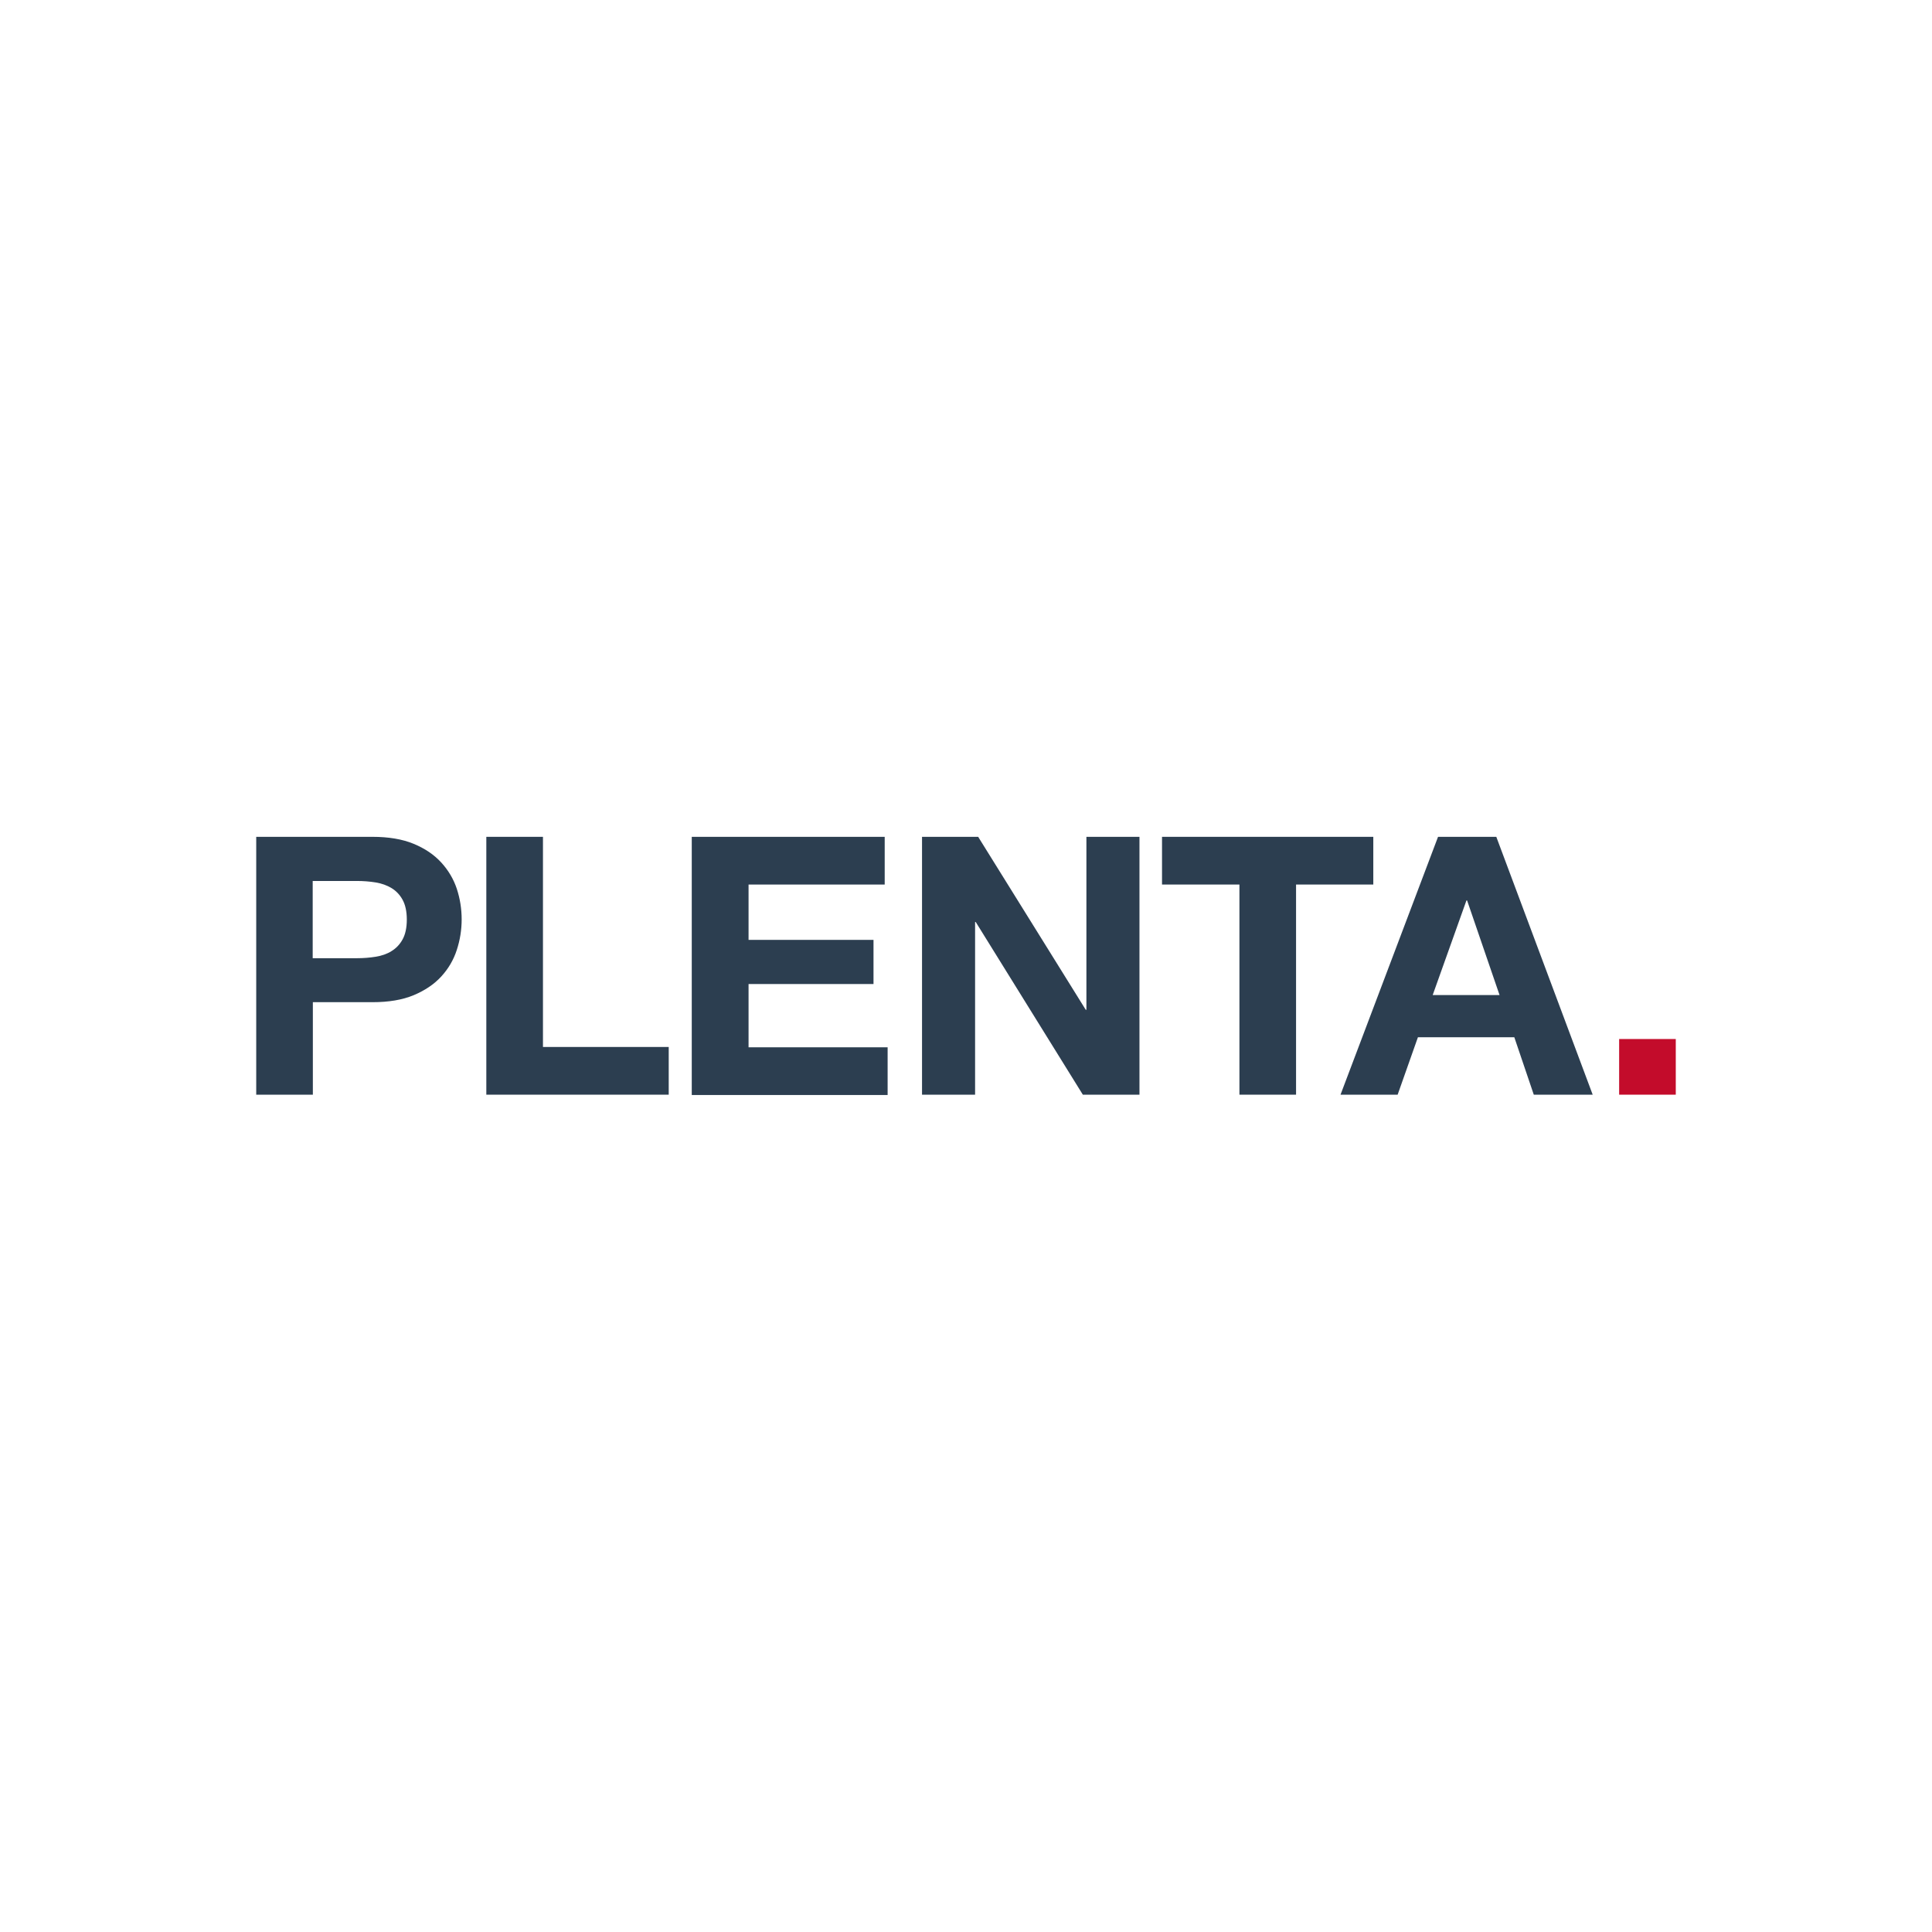 <?xml version="1.0" encoding="UTF-8"?>
<svg enable-background="new 0 0 1190.6 1190.6" version="1.1" viewBox="0 0 1190.6 1190.6" xml:space="preserve" xmlns="http://www.w3.org/2000/svg">
<style type="text/css">
	.st0{fill:#2C3E50;}
	.st1{fill:#C30C2B;}
</style>

	<path class="st0" d="m229.5 515.7c9.9 0 18.4 1.4 25.4 4.3s12.6 6.7 17 11.5 7.6 10.2 9.6 16.2c2 6.1 3 12.4 3 18.9 0 6.4-1 12.7-3 18.8-2 6.2-5.2 11.6-9.6 16.4s-10.1 8.6-17 11.5c-7 2.9-15.4 4.3-25.4 4.3h-36.7v57h-34.9v-158.9h71.6zm-9.6 74.8c4 0 7.9-0.3 11.6-0.9s7-1.7 9.8-3.5c2.8-1.7 5.1-4.1 6.8-7.2s2.6-7.2 2.6-12.2-0.9-9.1-2.6-12.2-4-5.5-6.8-7.2-6.1-2.9-9.8-3.5-7.6-0.9-11.6-0.9h-27.2v47.6h27.2z"/>
	<path class="st0" d="M334.6,515.7v129.5h77.5v29.4H299.7V515.7H334.6z"/>
	<path class="st0" d="M545.2,515.7v29.4h-83.9v34.1h77v27.2h-77v39H547v29.4H426.3V515.7H545.2z"/>
	<path class="st0" d="M602.8,515.7l66.3,106.6h0.4V515.7h32.7v158.9h-34.9l-66-106.4h-0.4v106.4h-32.7V515.7H602.8z"/>
	<path class="st0" d="M716.1,545.1v-29.4h130.2v29.4h-47.6v129.5h-34.9V545.1H716.1z"/>
	<path class="st0" d="m922.1 515.7 59.4 158.9h-36.3l-12-35.4h-59.4l-12.5 35.4h-35.2l60.1-158.9h35.9zm2 97.5-20-58.3h-0.4l-20.8 58.3h41.2z"/>
	<path class="st1" d="m1032.7 640.3v34.3h-34.9v-34.3h34.9z"/>

</svg>
